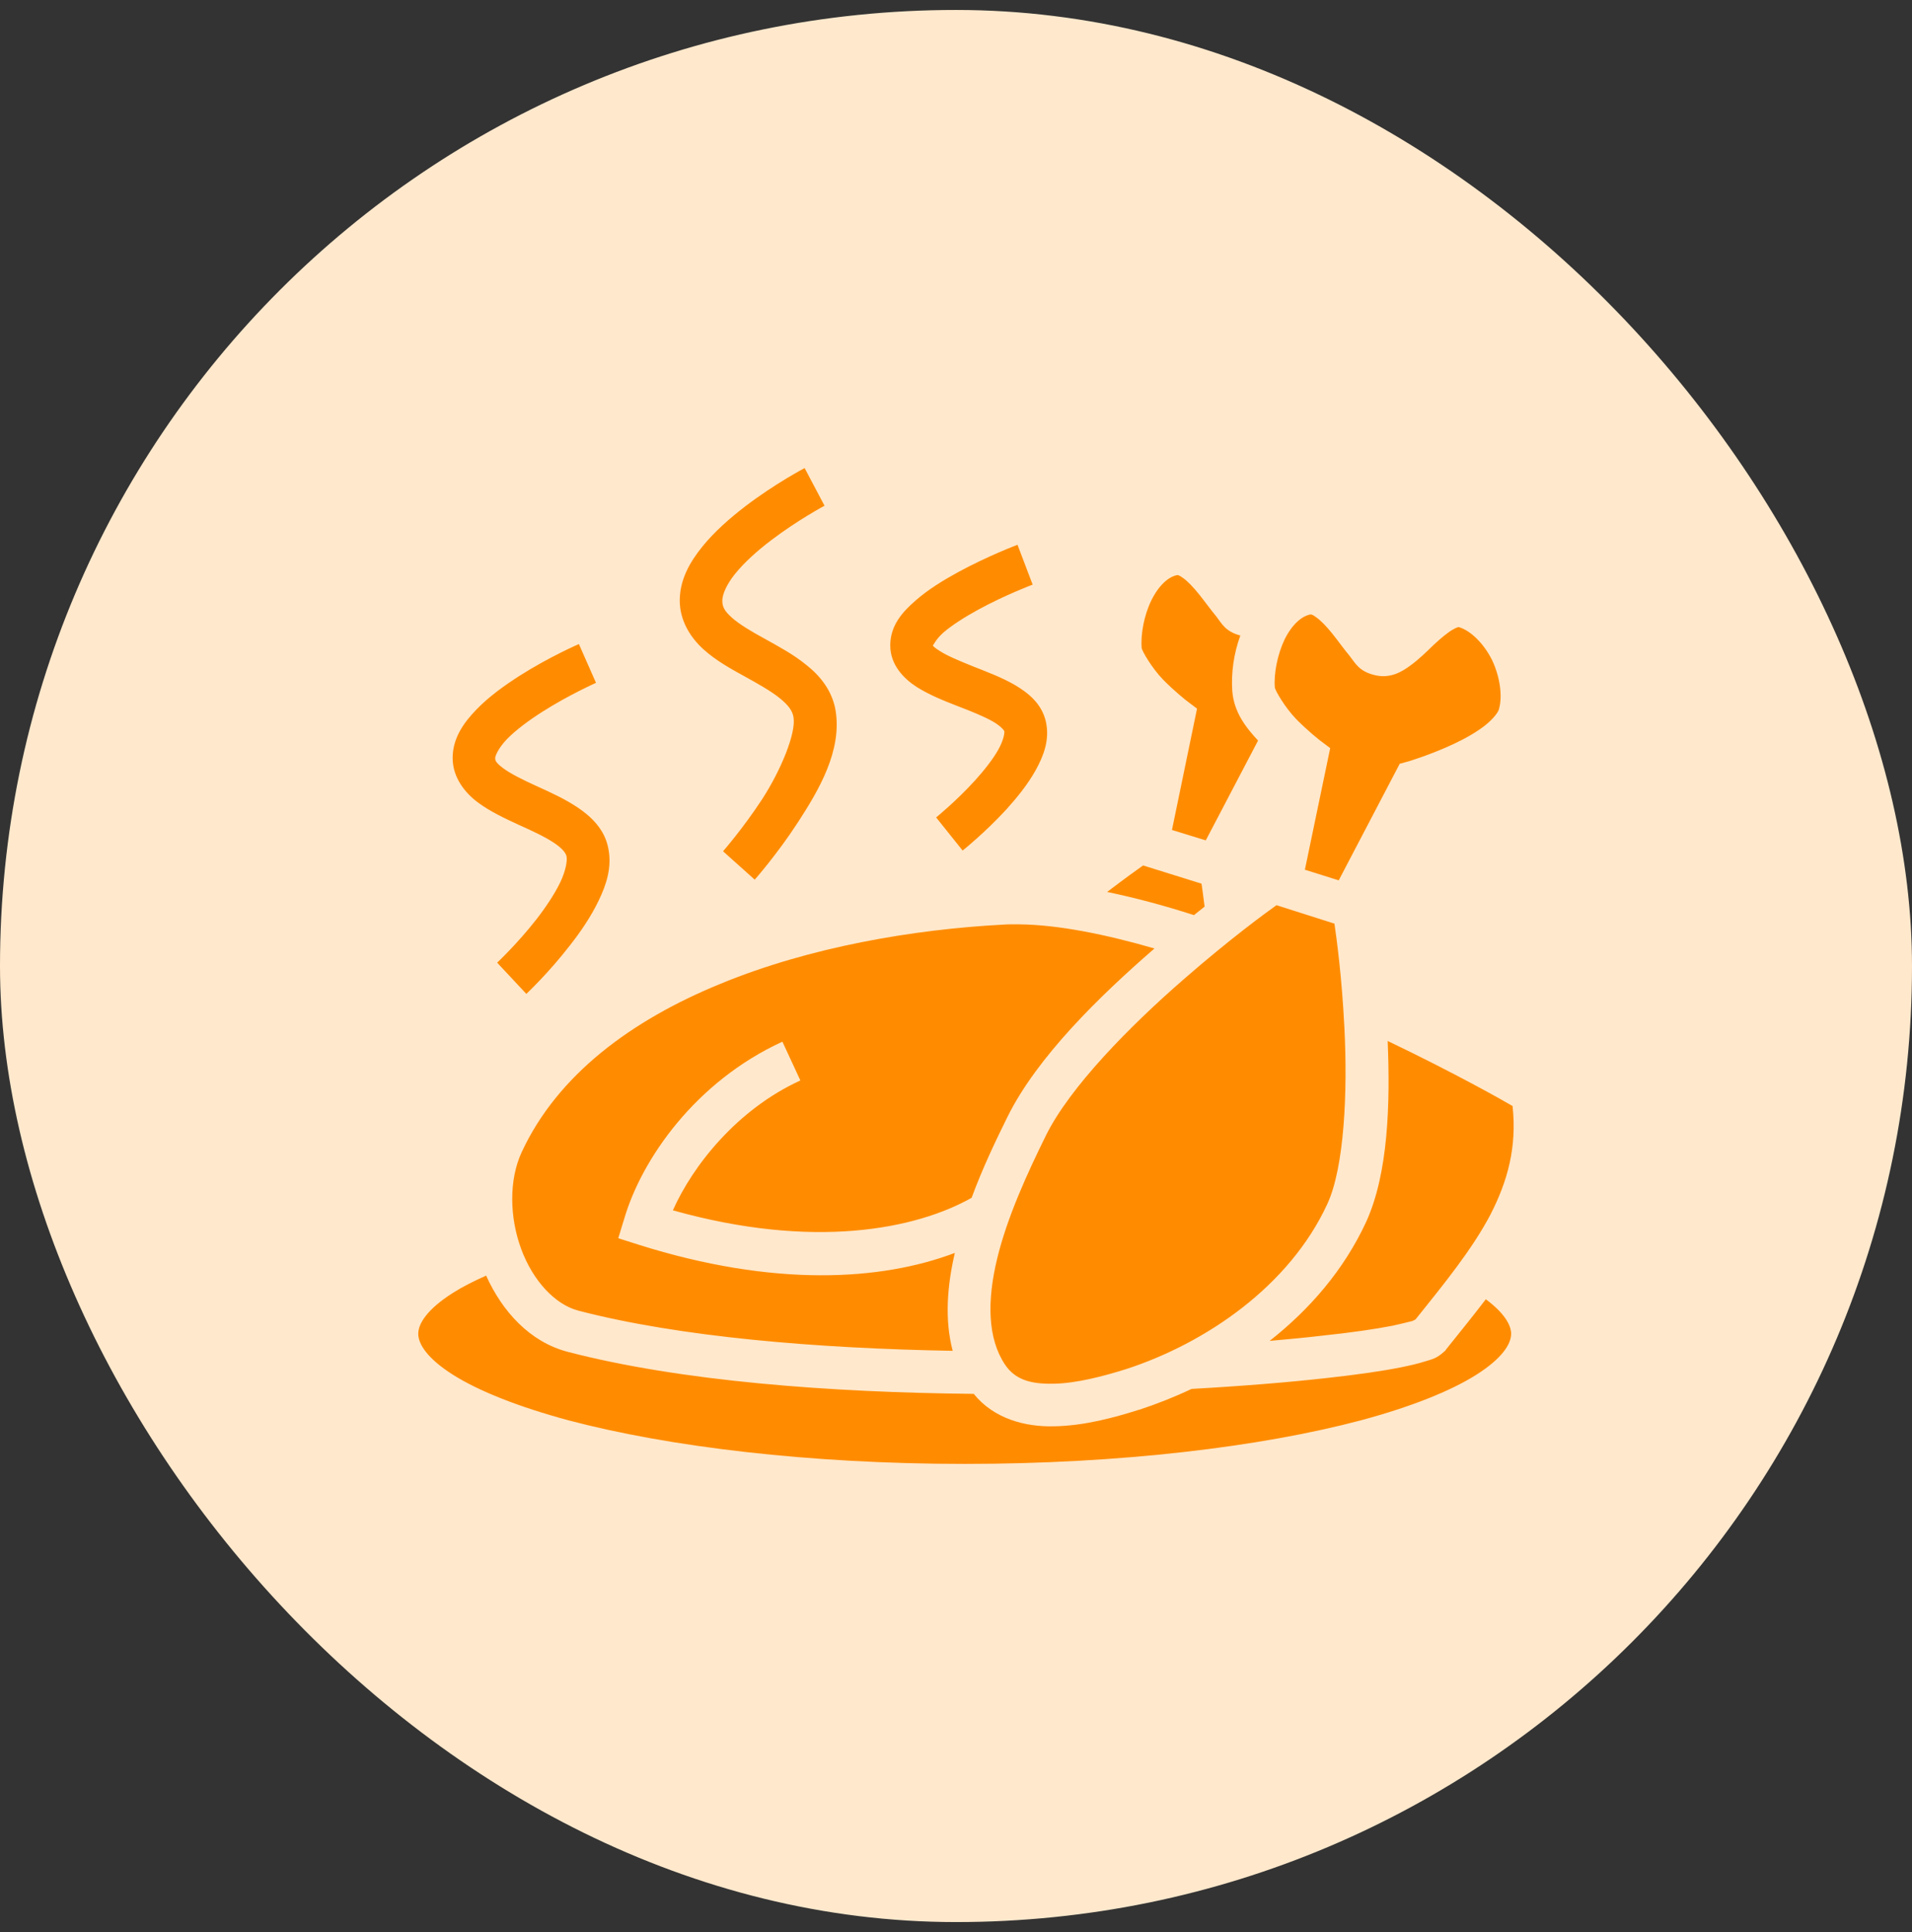 <svg width="96" height="97" viewBox="0 0 96 97" fill="none" xmlns="http://www.w3.org/2000/svg">
<rect x="0" y="0" width="96" height="97" fill="#333333" stroke="none"/>
<rect y="0.5" width="96" height="96" rx="48" fill="#FFE8CC"/>
<path d="M40.4 23.5C40.4 23.5 38.904 24.285 37.396 25.439C36.647 26.017 35.876 26.686 35.258 27.451C34.64 28.216 34.13 29.101 34.13 30.15C34.13 31.172 34.676 32.015 35.317 32.597C35.947 33.167 36.683 33.571 37.372 33.951C38.061 34.331 38.714 34.699 39.153 35.055C39.593 35.411 39.794 35.696 39.842 36.017C39.973 36.801 39.224 38.642 38.274 40.114C37.312 41.587 36.303 42.739 36.303 42.739L37.894 44.164C37.894 44.164 39.011 42.905 40.068 41.278C41.125 39.651 42.276 37.691 41.956 35.684C41.79 34.675 41.172 33.927 40.495 33.392C39.83 32.846 39.082 32.454 38.405 32.074C37.728 31.706 37.111 31.338 36.742 31.005C36.374 30.673 36.267 30.471 36.267 30.15C36.267 29.855 36.469 29.352 36.921 28.795C37.372 28.237 38.025 27.651 38.702 27.137C40.044 26.113 41.398 25.391 41.398 25.391L40.4 23.5ZM51.088 27.351C51.088 27.351 49.616 27.905 48.108 28.724C47.359 29.134 46.587 29.605 45.958 30.162C45.317 30.72 44.699 31.397 44.699 32.407C44.699 33.381 45.376 34.069 46.017 34.485C46.659 34.889 47.371 35.174 48.072 35.447C48.761 35.708 49.426 35.981 49.865 36.231C50.304 36.492 50.423 36.694 50.423 36.706C50.447 36.777 50.4 37.145 50.126 37.632C49.865 38.107 49.414 38.677 48.951 39.188C48.013 40.221 47.003 41.04 47.003 41.04L48.333 42.703C48.333 42.703 49.449 41.812 50.53 40.637C51.065 40.043 51.599 39.39 52.003 38.665C52.395 37.953 52.715 37.145 52.513 36.231C52.3 35.304 51.599 34.77 50.934 34.378C50.269 33.998 49.533 33.725 48.844 33.452C48.167 33.179 47.538 32.917 47.181 32.68C46.908 32.514 46.849 32.431 46.837 32.407C46.861 32.407 46.967 32.122 47.359 31.765C47.799 31.386 48.452 30.97 49.129 30.602C50.471 29.87 51.848 29.351 51.848 29.351L51.088 27.351ZM59.104 28.874C58.665 28.956 58.178 29.393 57.81 30.139C57.442 30.887 57.264 31.86 57.323 32.537C57.335 32.668 57.81 33.511 58.392 34.117C58.986 34.722 59.568 35.174 59.568 35.174L60.102 35.578L58.843 41.67L60.541 42.192L63.166 37.181C62.56 36.528 61.955 35.768 61.871 34.687C61.812 33.784 61.943 32.822 62.275 31.908C61.527 31.706 61.349 31.314 61.076 30.958C60.779 30.602 60.494 30.198 60.209 29.845C59.924 29.488 59.627 29.178 59.401 29.019C59.188 28.861 59.128 28.875 59.104 28.875V28.874ZM65.79 30.851C65.351 30.934 64.864 31.362 64.496 32.11C64.14 32.858 63.95 33.832 64.009 34.521C64.021 34.651 64.496 35.495 65.078 36.1C65.672 36.706 66.254 37.157 66.254 37.157L66.788 37.561L65.517 43.665L67.216 44.199L70.279 38.345L70.719 38.226C70.719 38.226 71.835 37.893 72.999 37.347C73.581 37.074 74.163 36.741 74.578 36.409C75.006 36.065 75.232 35.744 75.267 35.59V35.578C75.445 34.96 75.315 33.974 74.911 33.131C74.495 32.3 73.842 31.671 73.272 31.492C73.248 31.48 73.189 31.469 72.94 31.611C72.69 31.754 72.346 32.039 71.99 32.371C71.633 32.715 71.265 33.084 70.826 33.404C70.398 33.725 69.793 34.093 69.009 33.891C68.225 33.701 68.047 33.286 67.762 32.929C67.465 32.573 67.18 32.169 66.895 31.813C66.61 31.457 66.313 31.148 66.087 30.994C65.874 30.827 65.814 30.851 65.79 30.851ZM29.066 32.336C29.066 32.336 27.581 32.977 26.072 33.939C25.317 34.426 24.549 34.972 23.919 35.625C23.29 36.278 22.727 37.05 22.727 38.06C22.727 39.033 23.347 39.805 23.984 40.28C24.623 40.755 25.348 41.088 26.039 41.409C26.73 41.717 27.387 42.026 27.827 42.323C28.267 42.62 28.416 42.846 28.446 43C28.488 43.214 28.41 43.712 28.127 44.306C27.844 44.888 27.395 45.565 26.921 46.171C25.975 47.382 24.962 48.332 24.962 48.332L26.427 49.9C26.427 49.9 27.54 48.855 28.606 47.477C29.14 46.8 29.668 46.028 30.056 45.221C30.448 44.413 30.733 43.534 30.543 42.596C30.365 41.646 29.691 41.005 29.022 40.553C28.352 40.102 27.611 39.77 26.931 39.461C26.25 39.152 25.63 38.843 25.266 38.57C24.902 38.297 24.863 38.19 24.863 38.06C24.863 37.953 25.013 37.573 25.452 37.11C25.892 36.658 26.548 36.171 27.218 35.744C28.559 34.889 29.925 34.283 29.925 34.283L29.066 32.336ZM57.394 43.451C57.121 43.641 56.48 44.104 55.589 44.781C57.014 45.078 58.475 45.47 59.948 45.945C60.138 45.791 60.304 45.66 60.482 45.518C60.423 45.019 60.363 44.627 60.328 44.366L57.394 43.451ZM64.092 45.446C63.558 45.826 61.764 47.133 59.437 49.163C56.729 51.515 53.713 54.579 52.513 57.013C51.611 58.842 50.578 61.075 50.067 63.189C49.556 65.302 49.58 67.191 50.459 68.509C50.958 69.257 51.73 69.495 52.882 69.471C54.033 69.459 55.411 69.091 56.551 68.735C60.553 67.428 64.745 64.566 66.645 60.445C67.501 58.593 67.667 54.804 67.501 51.598C67.37 48.985 67.109 47.121 67.002 46.373L64.092 45.446ZM50.803 46.408C50.673 46.408 50.53 46.408 50.4 46.42C45.851 46.658 40.65 47.548 36.184 49.389C31.707 51.218 27.996 53.961 26.194 57.844C25.543 59.246 25.583 61.134 26.175 62.725C26.768 64.317 27.871 65.493 29.033 65.801C34.13 67.131 41.053 67.701 47.834 67.82C47.419 66.252 47.561 64.542 47.941 62.904C44.248 64.305 38.856 64.637 32.051 62.488L31.042 62.167L31.351 61.158C32.23 58.189 34.914 54.306 39.284 52.299L40.186 54.246C36.992 55.707 34.771 58.545 33.785 60.766C40.851 62.749 45.982 61.716 48.784 60.137C49.331 58.652 49.996 57.263 50.59 56.063C52.074 53.071 55.185 50.03 57.964 47.62C55.506 46.907 53.143 46.432 51.195 46.408H50.803ZM69.674 52.263C69.804 55.398 69.709 58.901 68.593 61.348C67.477 63.759 65.755 65.742 63.748 67.321C64.686 67.238 65.577 67.155 66.372 67.06C67.845 66.906 69.056 66.728 69.911 66.561C70.339 66.466 70.683 66.383 70.909 66.324C70.992 66.288 71.04 66.264 71.075 66.241C72.512 64.447 73.901 62.749 74.828 60.992C75.695 59.305 76.17 57.595 75.944 55.529C75.457 55.244 73.094 53.902 69.674 52.263ZM24.408 64.044C23.767 64.329 23.206 64.614 22.741 64.911C21.448 65.73 21 66.454 21 66.965C21 67.476 21.448 68.2 22.741 69.02C24.034 69.839 26.041 70.635 28.554 71.312C33.584 72.642 40.65 73.497 48.44 73.497C56.23 73.497 63.297 72.642 68.32 71.312C70.838 70.635 72.833 69.839 74.127 69.02C75.422 68.2 75.873 67.476 75.873 66.965C75.873 66.526 75.528 65.92 74.602 65.231C73.949 66.086 73.272 66.918 72.607 67.749L72.571 67.808L72.512 67.856C72.132 68.212 71.883 68.248 71.538 68.355C71.206 68.461 70.802 68.556 70.327 68.651C69.377 68.841 68.118 69.02 66.61 69.186C64.698 69.4 62.382 69.59 59.829 69.732C58.95 70.148 58.071 70.492 57.204 70.777H57.192C55.993 71.157 54.461 71.585 52.917 71.609C51.492 71.644 49.901 71.24 48.891 69.981C41.695 69.91 34.189 69.352 28.494 67.868C26.603 67.369 25.222 65.849 24.408 64.044Z" fill="#FF8C00"/>
</svg>
